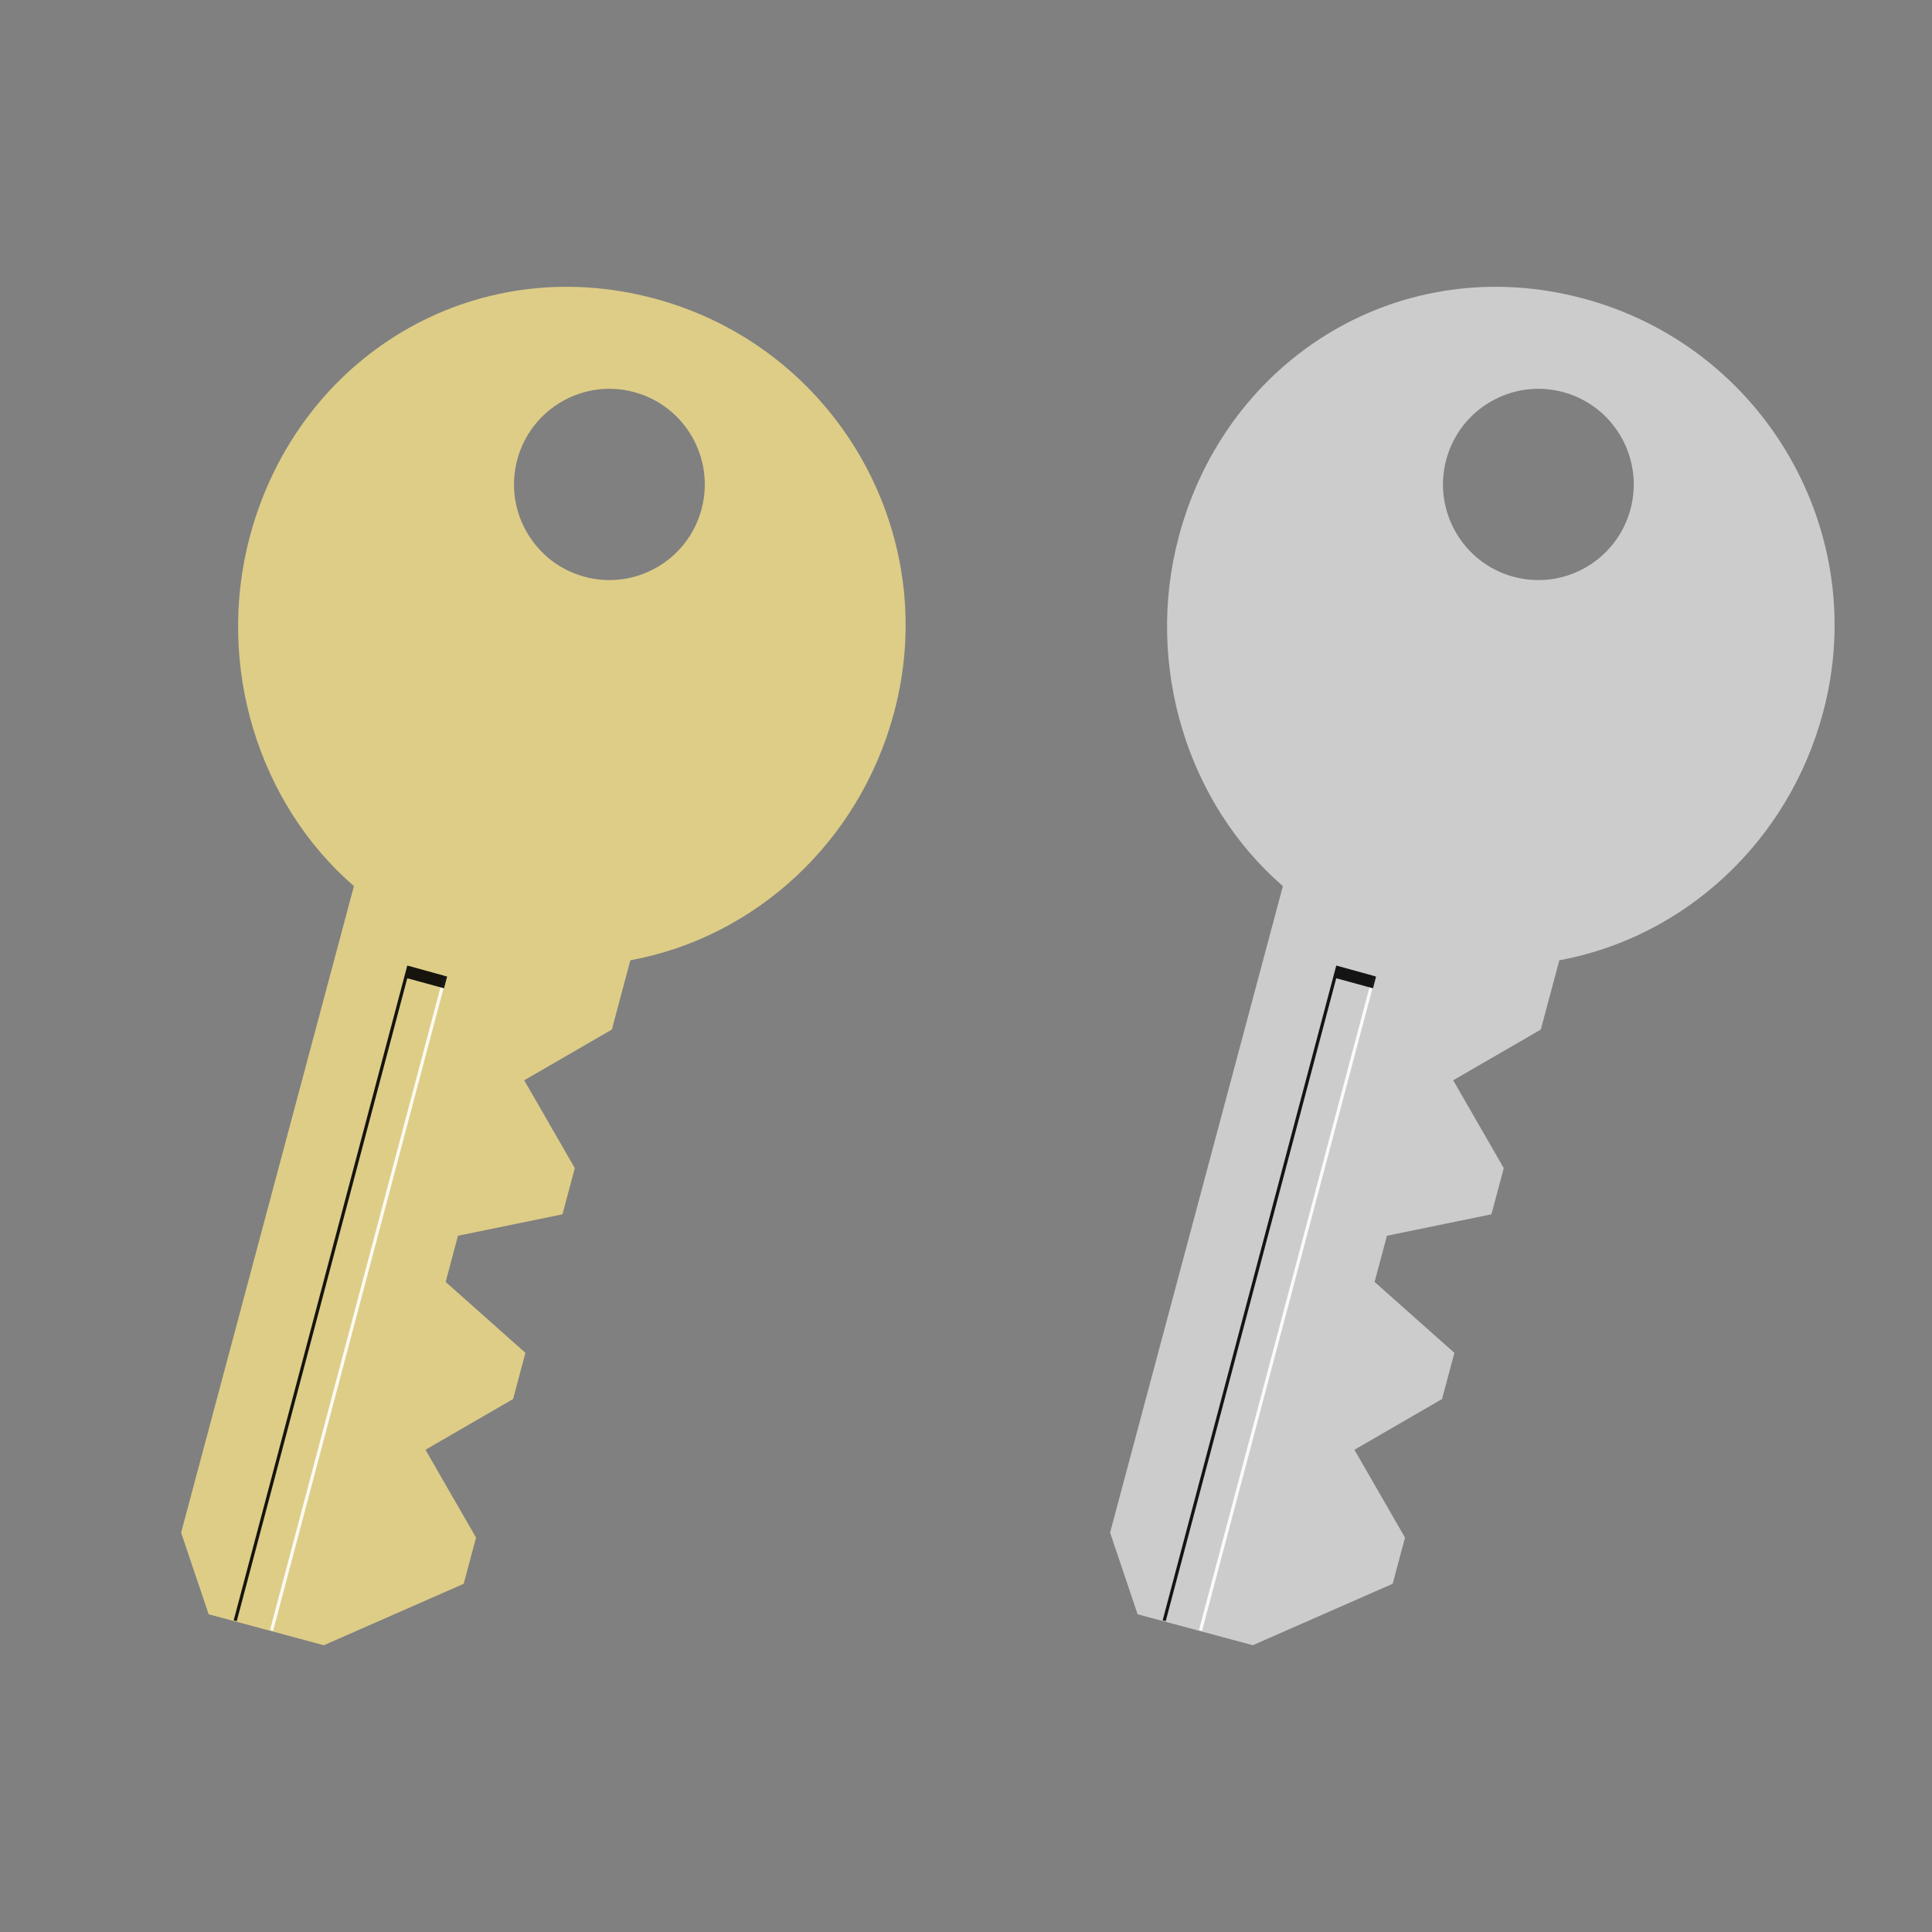 <?xml version="1.0" encoding="UTF-8" standalone="no"?>
<svg
   xmlns:dc="http://purl.org/dc/elements/1.1/"
   xmlns:cc="http://creativecommons.org/ns#"
   xmlns:rdf="http://www.w3.org/1999/02/22-rdf-syntax-ns#"
   xmlns:svg="http://www.w3.org/2000/svg"
   xmlns="http://www.w3.org/2000/svg"
   xmlns:sodipodi="http://sodipodi.sourceforge.net/DTD/sodipodi-0.dtd"
   xmlns:inkscape="http://www.inkscape.org/namespaces/inkscape"
   viewBox="0 0 256 256"
   id="svg2"
   version="1.1"
   inkscape:version="0.91 r13725"
   sodipodi:docname="gcr-key-pair.svg">
  <rect x="0" y="0" width="256" height="256" fill="#808080" stroke="none"/>
  <defs
     id="defs20" />
  <sodipodi:namedview
     pagecolor="#ffffff"
     bordercolor="#666666"
     borderopacity="1"
     objecttolerance="10"
     gridtolerance="10"
     guidetolerance="10"
     inkscape:pageopacity="0"
     inkscape:pageshadow="2"
     inkscape:window-width="1920"
     inkscape:window-height="992"
     id="namedview18"
     showgrid="false"
     inkscape:zoom="1.3037282"
     inkscape:cx="-215.22441"
     inkscape:cy="21.88106"
     inkscape:window-x="-4"
     inkscape:window-y="26"
     inkscape:window-maximized="1"
     inkscape:current-layer="svg2" />
  <g
     id="g4161"
     transform="translate(0,-0.001)">
    <path
       d="m 86.72,39.557 c 23.922,6.426 38.14,30.956 31.751,54.852 -4.61,17.246 -18.465,29.807 -34.947,32.836 l -2.453,9.179 -11.61,6.72 6.703,11.639 -1.636,6.12 -13.844,2.84 -1.636,6.12 10.573,9.399 -1.636,6.12 -11.61,6.72 6.703,11.639 -1.636,6.12 -18.532,8.14 -15.261,-4.099 -3.651,-10.819 22.899,-85.67 C 34.288,106.513 28.529,88.223 33.111,71.073 39.498,47.177 62.796,33.134 86.719,39.56 M 84.02,51.953 c -6.739,-1.81 -13.674,2.204 -15.48,8.96 -1.806,6.756 2.198,13.709 8.937,15.519 6.739,1.81 13.674,-2.204 15.48,-8.96 1.806,-6.756 -2.198,-13.709 -8.937,-15.519"
       id="path8"
       inkscape:connector-curvature="0"
       style="fill:#decd87;fill-rule:evenodd" />
    <g
       transform="matrix(-0.816,0,0,0.818,177.46,22.752)"
       id="g10"
       style="fill-rule:evenodd">
      <path
         d="m 145.44,130.22 -0.5,0.125 28.19,106.03 0.5,-0.156 -28.19,-106"
         id="path12"
         inkscape:connector-curvature="0"
         style="opacity:0.9;fill:#ffffff" />
      <path
         d="m 151.34,128.59 -6.469,1.781 0.5,1.906 5.969,-1.625 27.688,104.13 0.5,-0.125 -28.19,-106.06"
         id="path14"
         inkscape:connector-curvature="0"
         style="opacity:0.9" />
    </g>
  </g>
  <path
     style="fill:#cccccc;fill-rule:evenodd"
     inkscape:connector-curvature="0"
     id="path8-8"
     d="m 209.813,39.556 c 23.922,6.426 38.14,30.956 31.751,54.852 -4.61,17.246 -18.465,29.807 -34.947,32.836 l -2.453,9.179 -11.61,6.72 6.703,11.639 -1.636,6.12 -13.844,2.84 -1.636,6.12 10.573,9.399 -1.636,6.12 -11.61,6.72 6.703,11.639 -1.636,6.12 -18.532,8.14 -15.261,-4.099 -3.651,-10.819 22.899,-85.67 c -12.609,-10.9 -18.368,-29.19 -13.786,-46.34 6.387,-23.896 29.685,-37.939 53.608,-31.513 m -2.699,12.393 c -6.739,-1.81 -13.674,2.204 -15.48,8.96 -1.806,6.756 2.198,13.709 8.937,15.519 6.739,1.81 13.674,-2.204 15.48,-8.96 1.806,-6.756 -2.198,-13.709 -8.937,-15.519" />
  <g
     style="fill-rule:evenodd"
     id="g10-7"
     transform="matrix(-0.816,0,0,0.818,300.553,22.751)">
    <path
       style="opacity:0.9;fill:#ffffff"
       inkscape:connector-curvature="0"
       id="path12-6"
       d="m 145.44,130.22 -0.5,0.125 28.19,106.03 0.5,-0.156 -28.19,-106" />
    <path
       style="opacity:0.9"
       inkscape:connector-curvature="0"
       id="path14-3"
       d="m 151.34,128.59 -6.469,1.781 0.5,1.906 5.969,-1.625 27.688,104.13 0.5,-0.125 -28.19,-106.06" />
  </g>
</svg>
